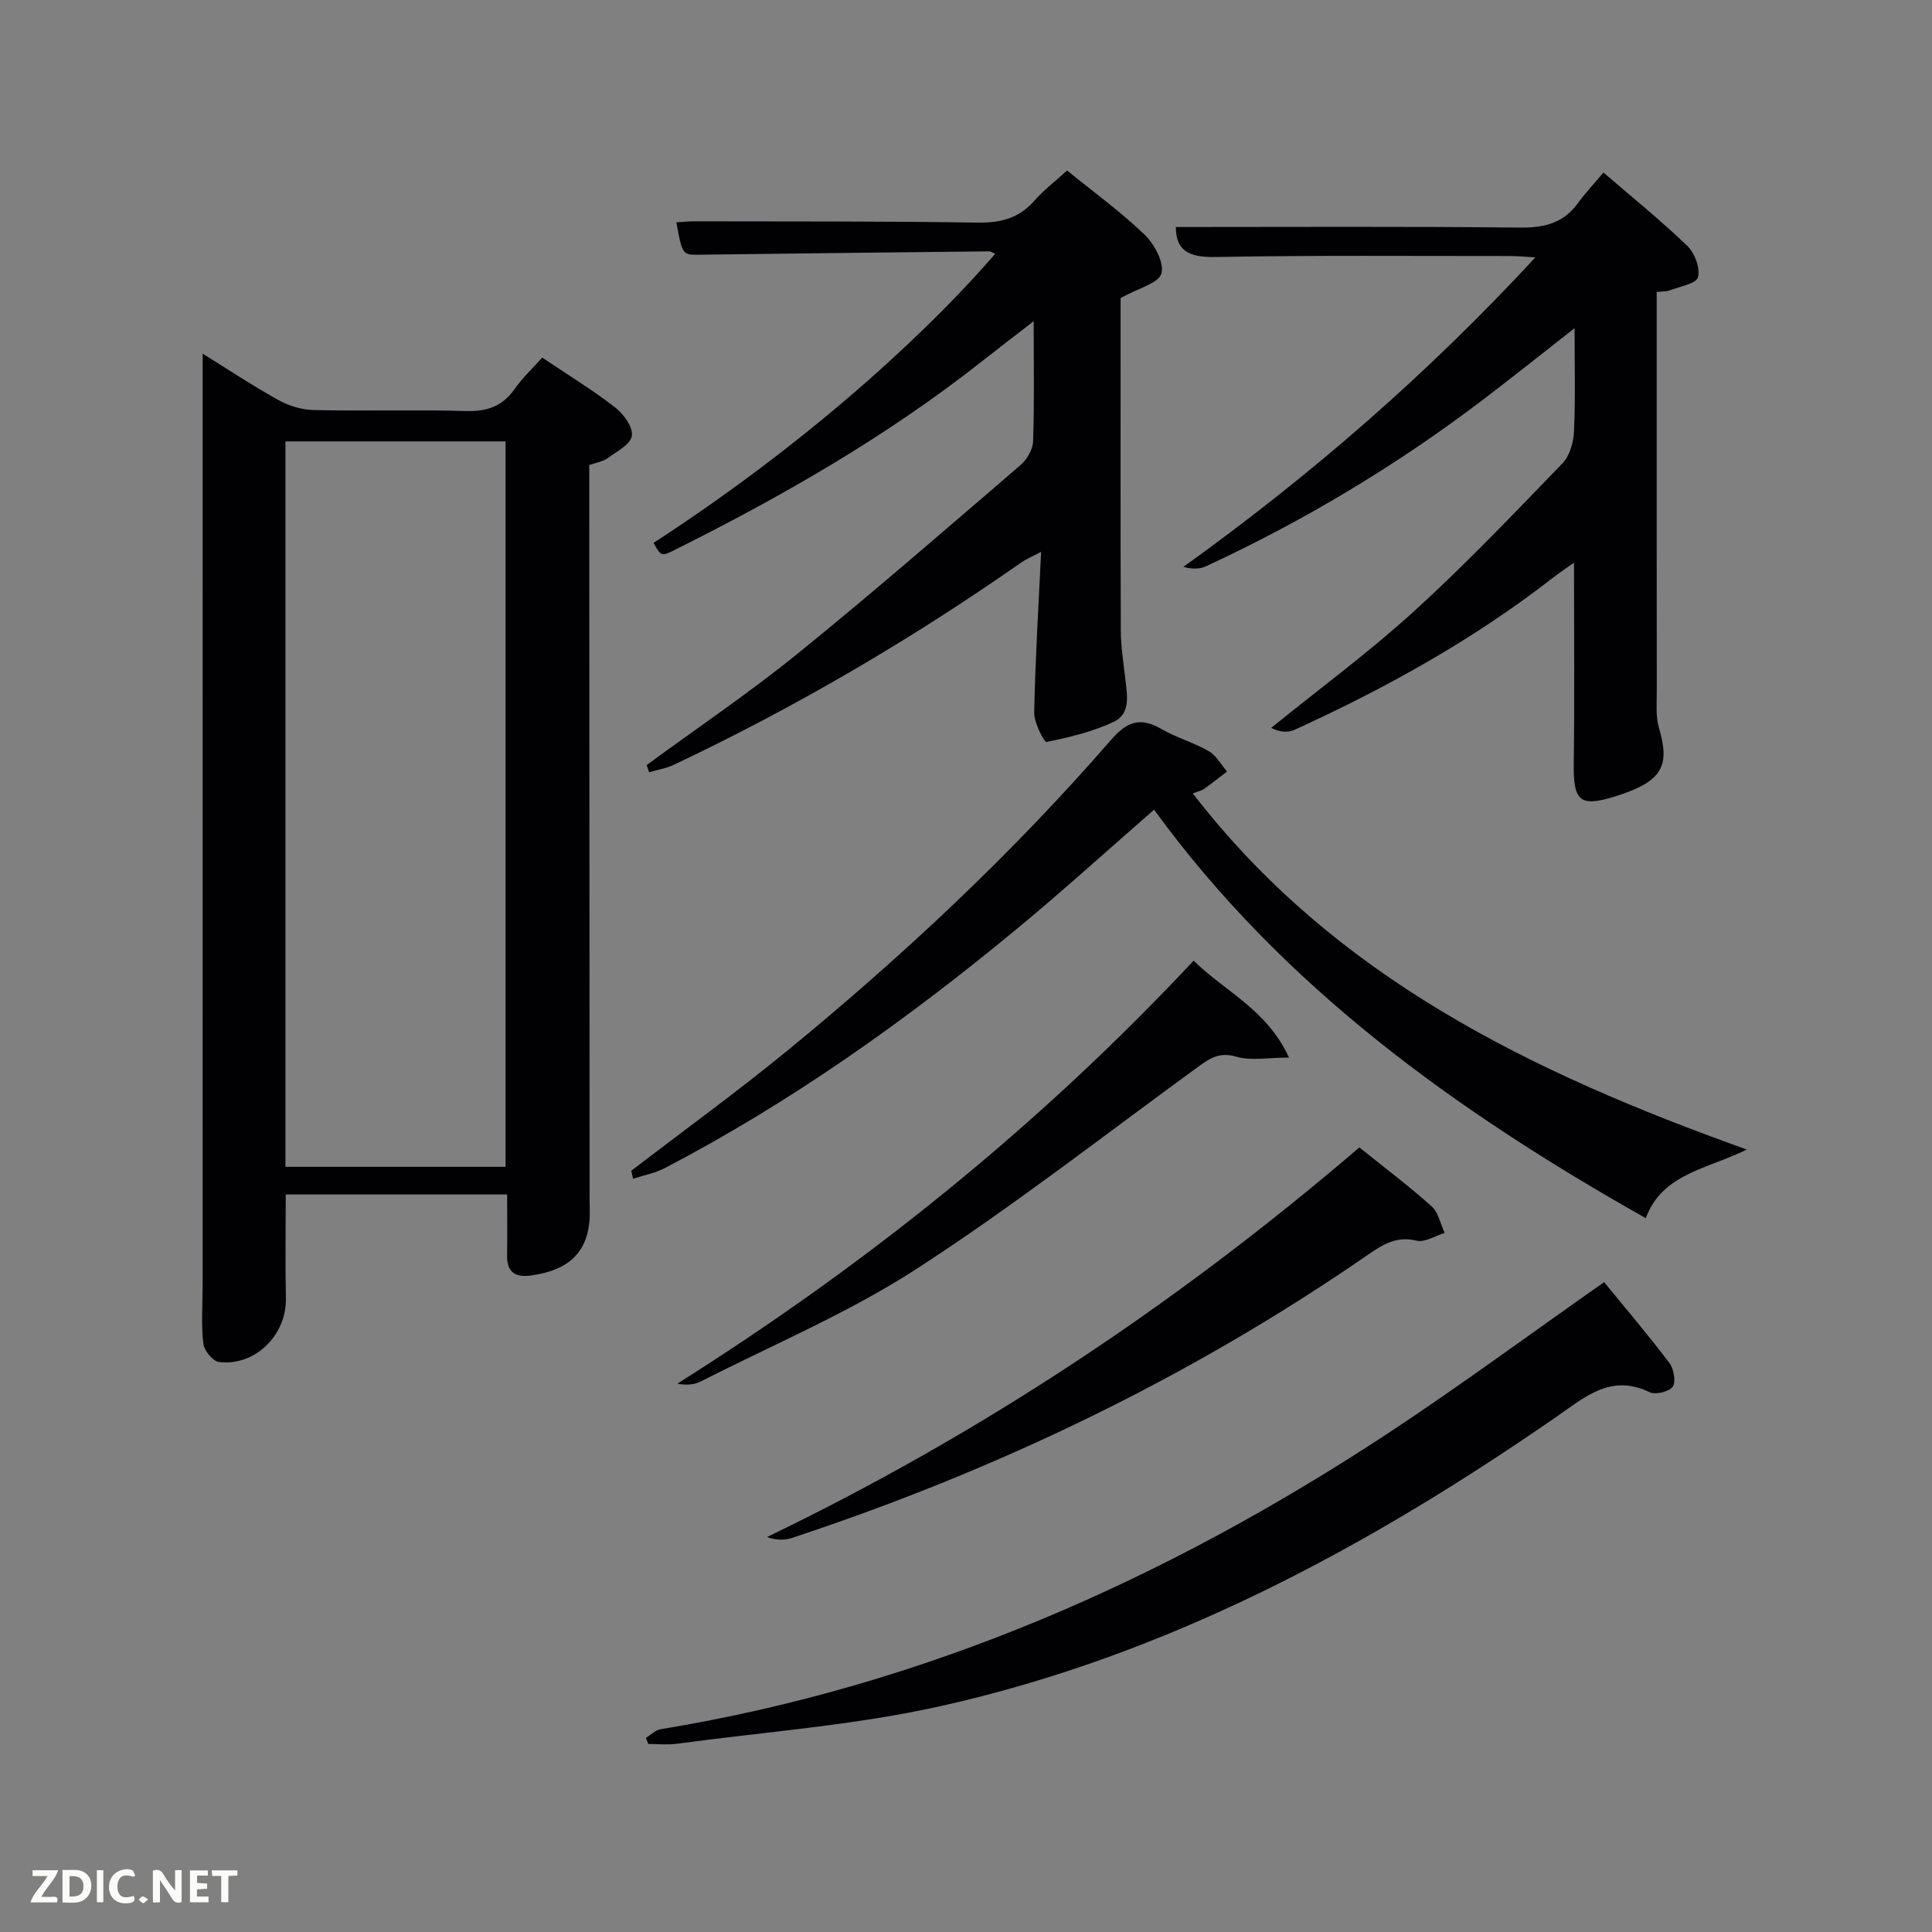 <svg enable-background="new 0 0 400 400" viewBox="0 0 400 400" xmlns="http://www.w3.org/2000/svg"><rect x="0" y="0" width="400" height="400" fill="#808080" stroke="none"/><path d="m122 96.28v8.73c.02 47.32.04 94.63.07 141.95 0 1 0 2 .03 3 .3 8.51-3.46 12.86-12.04 14.1-3.33.48-5.12-.58-5.07-4.15.06-4.1.01-8.21.01-12.61-14.99 0-30.09 0-45.84 0 0 7.08-.12 14.32.03 21.56.16 7.51-6.39 14.06-13.86 13.13-1.27-.16-3.08-2.39-3.24-3.83-.45-3.95-.14-7.98-.14-11.97 0-59.15.01-118.29.01-177.44 0-5.12 0-10.24 0-15.53 4.9 3.04 10.14 6.52 15.61 9.57 2.19 1.22 4.9 2.06 7.39 2.11 10.49.23 21-.11 31.48.2 4.4.13 7.61-.98 10.15-4.61 1.59-2.28 3.68-4.22 5.67-6.45 5.25 3.53 10.37 6.65 15.09 10.3 1.75 1.36 3.74 4.1 3.47 5.9-.26 1.77-3.16 3.25-5.05 4.64-.89.66-2.15.83-3.77 1.4zm-62.9 145.3h45.57c0-50.22 0-100.25 0-150.19-15.39 0-30.43 0-45.57 0z" fill="#010104"/><path d="m326 67.95c-6.87 5.37-12.92 10.21-19.09 14.9-17.82 13.53-36.9 24.97-57.2 34.38-1.31.61-2.9.63-4.7.13 26.3-18.89 50.44-39.81 72.88-64.08-2.22-.12-3.75-.27-5.28-.27-20.33.01-40.66-.17-60.98.2-5.34.1-8.2-1.21-8.18-6.21 23.56 0 47.33-.14 71.1.12 5.06.06 9.07-.84 12.11-5.03 1.46-2.01 3.19-3.84 5.32-6.37 6.28 5.42 12.06 10.07 17.37 15.2 1.53 1.48 2.7 4.6 2.2 6.48-.36 1.34-3.77 1.9-5.85 2.72-.6.24-1.31.18-2.7.34v5.26c0 25.83-.01 51.66.02 77.49 0 2.49-.24 5.12.44 7.45 2.32 7.92.87 11.15-9.19 14.27-7.34 2.27-8.55.8-8.44-6.96.18-13.48.05-26.97.05-41.47-1.76 1.25-3.04 2.08-4.24 3.02-16.49 12.87-34.65 22.92-53.62 31.58-1.36.62-3.05.5-4.84-.4 9.9-8.02 20.2-15.61 29.61-24.17 10.69-9.73 20.69-20.24 30.74-30.64 1.5-1.56 2.25-4.37 2.35-6.65.31-6.76.12-13.54.12-21.29z" fill="#010104"/><path d="m135.31 112.4c35.19-22.88 59.19-46.43 70.74-59.86-.47-.19-.87-.5-1.28-.5-20.15.21-40.3.44-60.44.7-2.93.04-3.16-.21-4.29-6.71 1.28-.08 2.52-.22 3.76-.21 19.49.05 38.99-.04 58.48.27 4.83.08 8.68-.86 11.91-4.57 1.84-2.11 4.12-3.83 6.74-6.22 5.42 4.41 11.06 8.5 16.04 13.28 2.04 1.96 4.11 5.81 3.49 8.05-.57 2.02-4.79 3.03-8.45 5.07v3.93c0 21.66-.04 43.32.04 64.98.01 3.3.56 6.6.93 9.89.37 3.34 1.21 7.26-2.41 8.96-4.36 2.04-9.17 3.2-13.9 4.15-.47.09-2.59-3.95-2.55-6.05.21-10.77.87-21.53 1.43-33.31-2.02 1.07-3.15 1.53-4.12 2.21-22.8 15.95-46.73 29.95-71.87 41.86-1.61.76-3.44 1.06-5.16 1.57-.17-.5-.35-1-.52-1.49 10.44-7.66 21.21-14.93 31.26-23.07 15.64-12.67 30.83-25.89 46.1-39 1.35-1.16 2.59-3.24 2.65-4.94.28-7.96.12-15.94.12-24.88-4.08 3.15-7.55 5.8-10.97 8.5-19.57 15.4-41.03 27.7-63.24 38.79-2.89 1.45-2.92 1.4-4.49-1.4z" fill="#010104"/><path d="m130.7 242.39c10.8-8.28 21.84-16.29 32.37-24.91 23.98-19.65 46.57-40.82 66.91-64.24 3.3-3.8 6.01-4.87 10.39-2.35 3.15 1.81 6.75 2.83 9.9 4.64 1.55.89 2.54 2.77 3.78 4.2-1.58 1.21-3.13 2.45-4.75 3.6-.5.36-1.18.48-2.34.94 29.27 37.96 69.86 57.69 114.7 73.73-8.39 4.12-17.49 4.99-20.92 14.21-39.26-22.15-75.08-47.84-101.8-84.57-9.7 8.44-19.01 16.92-28.71 24.92-22.62 18.68-46.45 35.63-72.53 49.25-2.05 1.07-4.42 1.52-6.63 2.25-.13-.56-.25-1.12-.37-1.67z" fill="#010104"/><path d="m332.12 265.45c4.39 5.38 9.11 10.92 13.5 16.72.92 1.22 1.41 3.87.7 4.92-.7 1.04-3.57 1.74-4.79 1.15-7.92-3.83-13.2.86-19.09 4.95-39.2 27.16-80.8 49.58-127.72 60.05-17.89 3.99-36.38 5.32-54.61 7.79-1.93.26-3.93.04-5.9.04-.16-.42-.32-.85-.47-1.27 1.01-.61 1.95-1.6 3.02-1.78 54.88-9.01 104.54-30.93 150.68-61.32 14.97-9.87 29.41-20.54 44.68-31.25z" fill="#010104"/><path d="m281.44 237.56c5.22 4.2 10.27 8 14.96 12.2 1.41 1.26 1.83 3.63 2.7 5.5-1.95.59-4.1 2.02-5.8 1.61-4.08-1-6.89.71-9.96 2.83-36.87 25.48-76.86 44.65-119.36 58.71-1.55.51-3.27.5-5.19-.18 44.41-21.41 84.89-48.31 122.65-80.67z" fill="#010104"/><path d="m247.13 198.9c6.62 6.49 15.14 10.07 19.74 20.06-4.37 0-7.89.71-10.93-.19-3.53-1.04-5.55.4-8.02 2.2-19.33 14.07-38.22 28.84-58.27 41.81-14 9.05-29.6 15.62-44.53 23.22-1.34.69-2.96.83-4.9.48 39.11-24.65 74.8-53.29 106.91-87.58z" fill="#010104"/><g fill="#fbfcfa"><path d="m37.59 393.81c-.92.31-1.52.05-2-.78-.7-1.2-1.52-2.34-2.47-3.78v4.59c-.55.03-.95.05-1.41.07-.03-.37-.06-.64-.06-.91 0-1.91 0-3.81 0-5.7 1.13-.41 1.77-.03 2.29.91.62 1.11 1.38 2.14 2.31 3.19v-4.2h1.35v6.61z"/><path d="m12.94 393.88v-6.75c1.9.19 3.93-.54 5.37 1.29.8 1.01.78 2.88.03 3.97-1.37 1.97-3.4 1.51-5.4 1.49m1.45-1.22c2.04.12 2.92-.58 2.89-2.21-.03-1.51-.98-2.19-2.89-2z"/><path d="m11.81 393.87h-5.49c.68-2.18 2.47-3.48 3.51-5.45h-3.08v-1.21h5.29c-.71 2.13-2.44 3.48-3.47 5.51.86 0 1.63.04 2.39-.01.79-.05 1.14.21.85 1.16"/><path d="m39.33 393.86v-6.61h3.7v1.07h-2.22v1.52c.68.04 1.34.09 2.07.13v1.07c-.72.05-1.38.09-2.1.14v1.48h2.4v1.19h-3.85z"/><path d="m27.71 388.56c-1.15-.3-2.46-.61-3.1.64-.37.73-.41 1.93-.06 2.67.63 1.35 1.99.93 3.17.68.35.94-.01 1.32-.93 1.46-1.62.25-3.05-.27-3.76-1.48-.72-1.24-.6-3.03.31-4.17.88-1.11 2.71-1.7 4-1.16.32.13.44.74.65 1.12-.1.08-.19.16-.28.24"/><path d="m49.15 387.24v1.07c-.59.02-1.17.05-1.87.08v5.44h-1.48v-5.44h-1.85c-.05-.4-.08-.73-.13-1.15z"/><path d="m20.06 387.21h1.33v6.62h-1.33z"/><path d="m30.68 393.25c-.49.38-.8.79-1.05.76-.32-.05-.6-.45-.9-.7.26-.24.51-.64.8-.67.29-.04.62.3 1.15.61"/></g></svg>